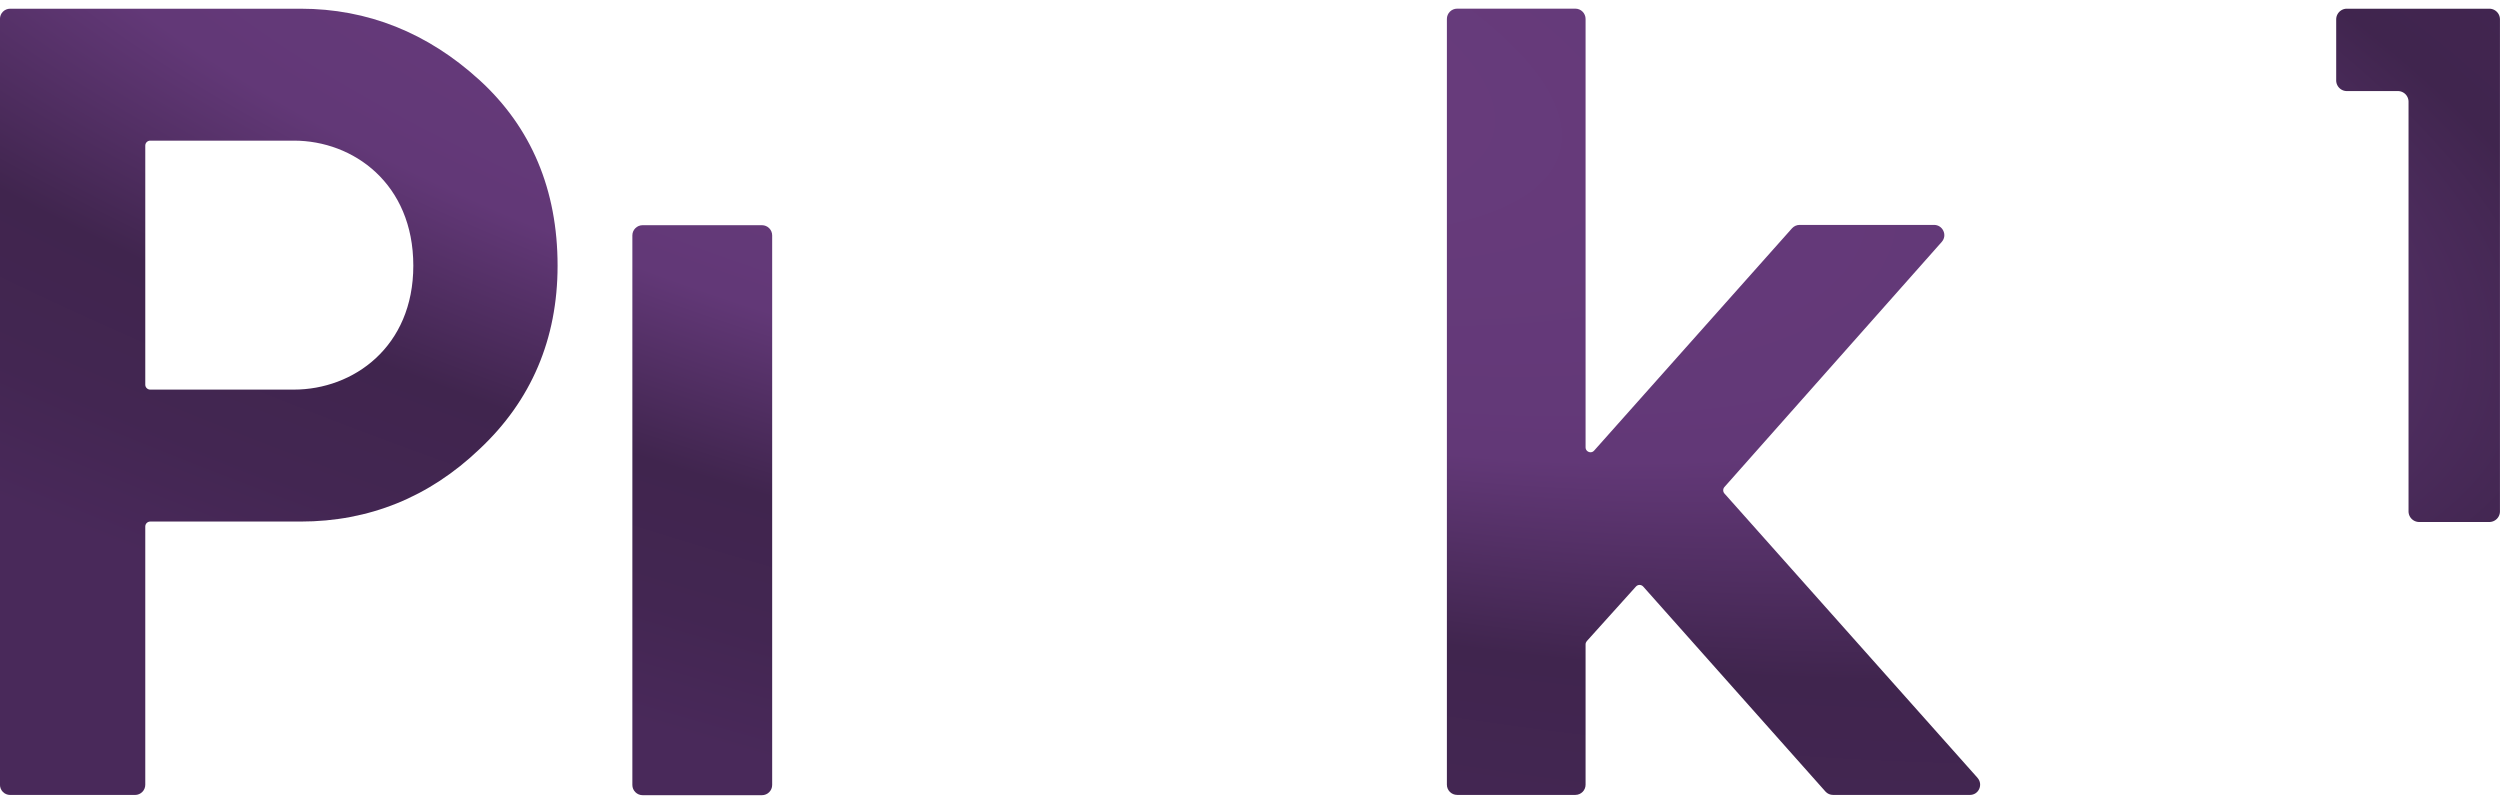 <?xml version="1.0" encoding="UTF-8" standalone="no"?>
<svg
   xmlns:dc="http://purl.org/dc/elements/1.1/"
   xmlns:cc="http://creativecommons.org/ns#"
   xmlns:rdf="http://www.w3.org/1999/02/22-rdf-syntax-ns#"
   xmlns:svg="http://www.w3.org/2000/svg"
   xmlns="http://www.w3.org/2000/svg"
   xmlns:xlink="http://www.w3.org/1999/xlink"
   xmlns:sodipodi="http://sodipodi.sourceforge.net/DTD/sodipodi-0.dtd"
   xmlns:inkscape="http://www.inkscape.org/namespaces/inkscape"
   width="600"
   height="194.55"
   version="1.1"
   viewBox="0 0 158.75 51.476"
   id="svg30"
   sodipodi:docname="Pick +1 - Dark.svg"
   inkscape:version="0.92.0 r15299">
  <sodipodi:namedview
     pagecolor="#ffffff"
     bordercolor="#666666"
     borderopacity="1"
     objecttolerance="10"
     gridtolerance="10"
     guidetolerance="10"
     inkscape:pageopacity="0"
     inkscape:pageshadow="2"
     inkscape:window-width="1920"
     inkscape:window-height="1017"
     id="namedview32"
     showgrid="false"
     inkscape:zoom="1.3387888"
     inkscape:cx="248.19988"
     inkscape:cy="65.247943"
     inkscape:window-x="-8"
     inkscape:window-y="-8"
     inkscape:window-maximized="1"
     inkscape:current-layer="svg30" />
  <defs
     id="defs10">
    <linearGradient
       y2="0"
       y1="0"
       x2="1"
       x1="0"
       id="linearGradient4529">
      <stop
         style="stop-color:#6a3d7e;stop-opacity:1"
         id="stop4519"
         offset="0"
         stop-color="#6a3c80" />
      <stop
         stop-color="#6a3c80"
         offset="0.457"
         id="stop4533"
         style="stop-color:#623877;stop-opacity:1" />
      <stop
         stop-color="#6a3c80"
         offset="0.679"
         id="stop4531"
         style="stop-color:#40254e;stop-opacity:1" />
      <stop
         style="stop-color:#432652;stop-opacity:1"
         id="stop4535"
         offset="0.846"
         stop-color="#6a3c80" />
      <stop
         style="stop-color:#49295a;stop-opacity:1"
         id="stop4527"
         offset="1"
         stop-color="#3f244c" />
    </linearGradient>
    <radialGradient
       inkscape:collect="always"
       xlink:href="#linearGradient4529"
       id="radialGradient4517"
       gradientUnits="userSpaceOnUse"
       gradientTransform="matrix(-1.865,-0.5,0.165,-0.614,726.598,367.041)"
       cx="260.157"
       cy="114.34"
       fx="260.157"
       fy="114.34"
       r="79.376" />
  </defs>
  <g
     transform="translate(-195.04 -166.17)"
     fill="url(#b)"
     id="g28"
     style="fill:url(#radialGradient4517);fill-opacity:1">
    <g
       id="g22"
       style="fill-opacity:1.0;fill:url(#radialGradient4517)">
      <path
         d="m225.48 171.25c-3.289-3.003-7.11-4.527-11.355-4.527h-18.442c-0.362 0-0.648 0.29-0.648 0.648v48.632c0 0.357 0.286 0.648 0.648 0.648h7.932c0.357 0 0.648-0.29 0.648-0.648v-16.4c0-0.174 0.143-0.313 0.313-0.313h9.55c4.343 0 8.164-1.546 11.359-4.598 3.289-3.079 4.96-6.998 4.96-11.65 0-4.817-1.671-8.785-4.965-11.793m-11.779 19.662h-9.125c-0.17 0-0.313-0.139-0.313-0.308v-15.189c0-0.174 0.143-0.313 0.313-0.313h9.125c3.772 0 7.583 2.726 7.583 7.941 0 5.166-3.812 7.869-7.583 7.869"
         id="path12"
         style="fill-opacity:1.0;fill:url(#radialGradient4517)" />
      <path
         d="m239.63 166.17c-2.972 0-5.295 2.292-5.295 5.219s2.324 5.224 5.295 5.224c1.394 0 2.699-0.536 3.687-1.51 0.988-0.979 1.533-2.297 1.533-3.713 0-1.412-0.545-2.73-1.533-3.713-0.988-0.97-2.292-1.506-3.687-1.506"
         id="path14"
         style="fill-opacity:1.0;fill:url(#radialGradient4517)" />
      <path
         d="m243.42 180.47h-7.574c-0.357 0-0.652 0.29-0.652 0.648v34.9c0 0.357 0.295 0.648 0.652 0.648h7.574c0.362 0 0.652-0.29 0.652-0.648v-34.9c0-0.357-0.29-0.648-0.652-0.648"
         id="path16"
         style="fill-opacity:1.0;fill:url(#radialGradient4517)" />
      <path
         d="m277.91 206.05c-0.121-0.13-0.286-0.201-0.465-0.201-0.174 0-0.335 0.067-0.456 0.188-2.364 2.333-5.273 3.517-8.651 3.517-3.066 0-5.684-1.059-7.775-3.15-2.042-2.114-3.083-4.781-3.083-7.918 0-3.141 1.041-5.809 3.088-7.923 2.087-2.091 4.705-3.15 7.771-3.15 3.378 0 6.287 1.184 8.651 3.517 0.121 0.121 0.282 0.188 0.456 0.188 0.179 0 0.344-0.071 0.465-0.201l4.607-4.79c0.241-0.255 0.241-0.648 0-0.898-1.904-1.962-4.058-3.454-6.399-4.433-2.355-0.979-4.969-1.475-7.78-1.475-5.474 0-10.18 1.859-13.987 5.523-1.89 1.819-3.329 3.888-4.268 6.149-0.934 2.257-1.408 4.777-1.408 7.494 0 5.474 1.908 10.086 5.675 13.71 3.758 3.62 8.468 5.456 13.987 5.456 2.811 0 5.425-0.5 7.78-1.479 2.342-0.979 4.495-2.471 6.399-4.428 0.241-0.255 0.241-0.648 0-0.903z"
         id="path18"
         style="fill-opacity:1.0;fill:url(#radialGradient4517)" />
      <path
         d="m320.62 215.57-16.078-18.062c-0.103-0.116-0.103-0.295 0-0.411l13.799-15.564c0.174-0.197 0.215-0.46 0.107-0.697-0.107-0.237-0.335-0.384-0.59-0.384h-8.54c-0.188 0-0.362 0.08-0.487 0.219l-12.561 14.112c-0.076 0.089-0.17 0.107-0.228 0.107-0.156 0-0.317-0.116-0.317-0.313v-27.205c0-0.357-0.29-0.652-0.648-0.652h-7.507c-0.362 0-0.652 0.295-0.652 0.652v48.628c0 0.357 0.29 0.648 0.652 0.648h7.507c0.357 0 0.648-0.29 0.648-0.648v-8.91c0-0.076 0.027-0.147 0.076-0.206l3.119-3.463c0.058-0.067 0.143-0.107 0.232-0.107 0.089 0 0.17 0.036 0.232 0.103l11.578 13.022c0.121 0.134 0.295 0.21 0.478 0.21h8.691c0.259 0 0.483-0.143 0.59-0.38 0.107-0.237 0.067-0.505-0.103-0.697"
         id="path20"
         style="fill-opacity:1.0;fill:url(#radialGradient4517)" />
    </g>
    <path
       d="m330.35 174.34v5.464a0.639 0.639 0 0 1 -0.639 0.639h-4.92a0.639 0.639 0 0 0 -0.639 0.639v3.566a0.639 0.639 0 0 0 0.639 0.639h4.92a0.639 0.639 0 0 1 0.639 0.639v5.464a0.639 0.639 0 0 0 0.639 0.639h4.109a0.639 0.639 0 0 0 0.639 -0.639v-5.464a0.639 0.639 0 0 1 0.639 -0.639h4.92a0.639 0.639 0 0 0 0.639 -0.639v-3.566a0.639 0.639 0 0 0 -0.639 -0.639h-4.92a0.639 0.639 0 0 1 -0.639 -0.639v-5.464a0.639 0.639 0 0 0 -0.639 -0.639h-4.109a0.639 0.639 0 0 0 -0.639 0.639z"
       style="paint-order:markers stroke fill;fill-opacity:1.0;fill:url(#radialGradient4517)"
       id="path24" />
    <path
       d="m343.39 167.4v3.876a0.677 0.677 0 0 0 0.677 0.677h3.24a0.677 0.677 0 0 1 0.677 0.677v26.011a0.677 0.677 0 0 0 0.677 0.677h4.451a0.677 0.677 0 0 0 0.677 -0.677v-31.241a0.677 0.677 0 0 0 -0.677 -0.677h-9.044a0.677 0.677 0 0 0 -0.677 0.677z"
       style="paint-order:markers stroke fill;fill-opacity:1.0;fill:url(#radialGradient4517)"
       id="path26" />
  </g>
</svg>
